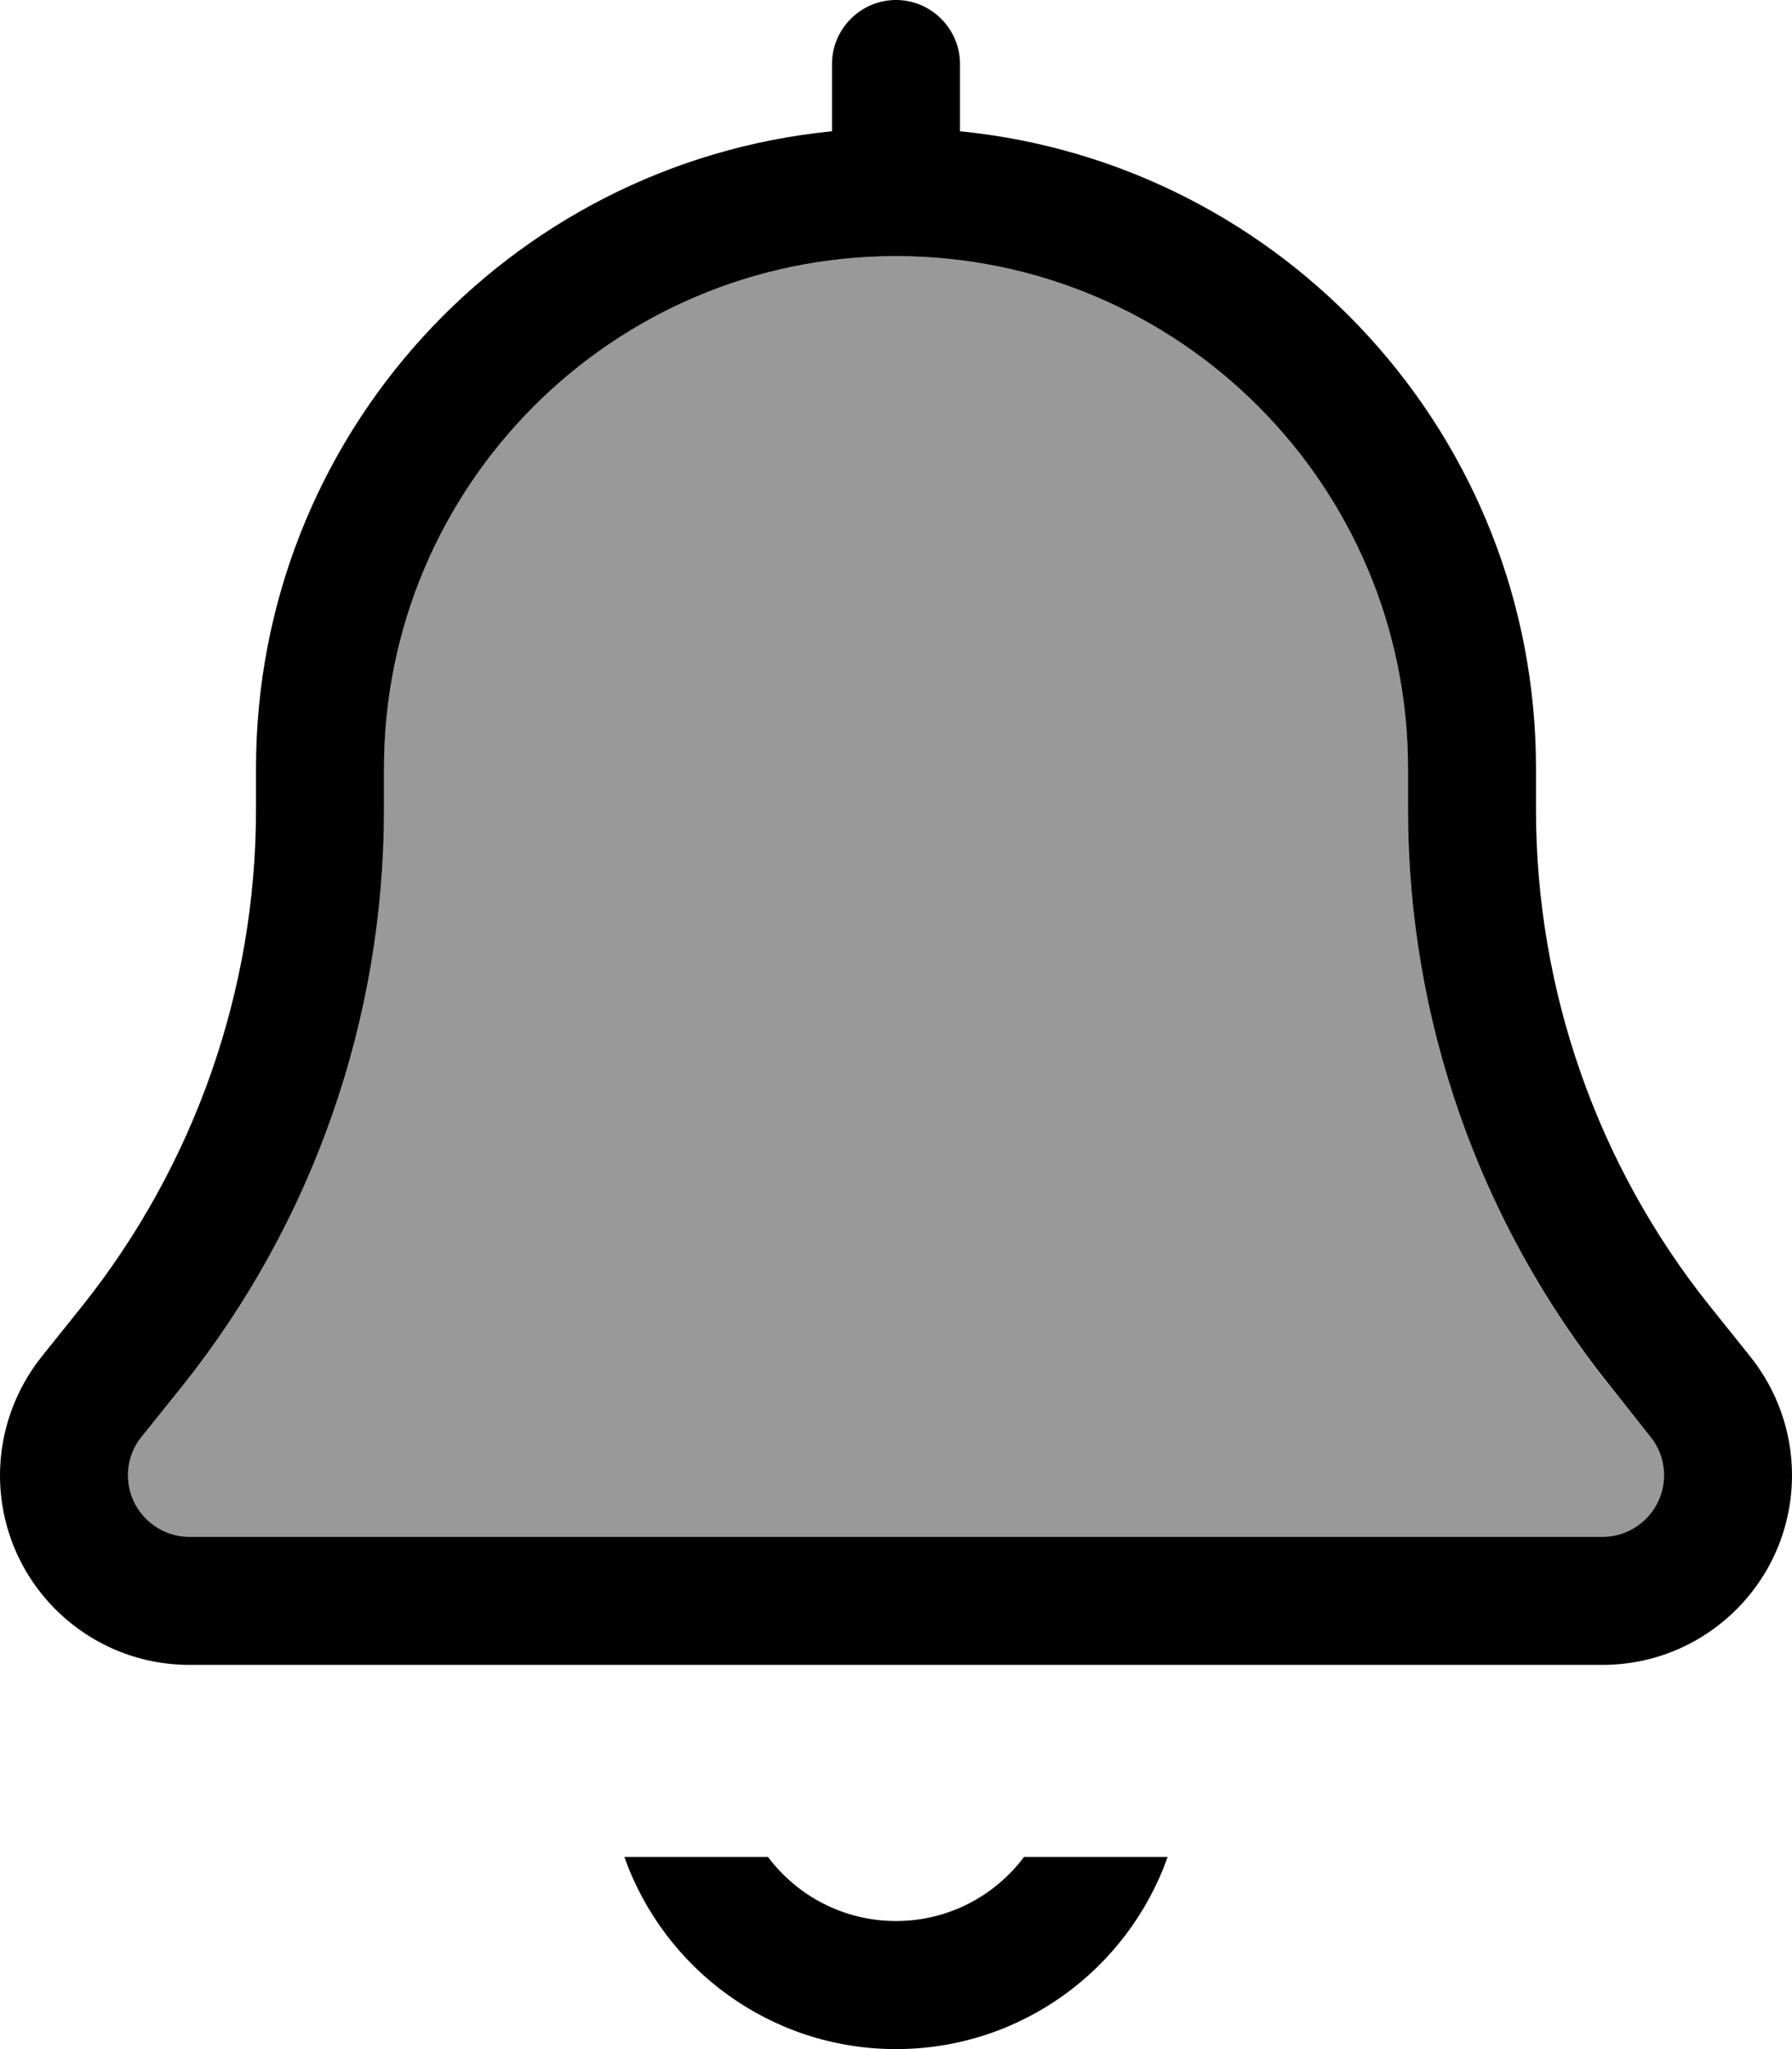 <svg xmlns="http://www.w3.org/2000/svg" viewBox="0 0 448 512"><!--! Font Awesome Pro 7.0.0 by @fontawesome - https://fontawesome.com License - https://fontawesome.com/license (Commercial License) Copyright 2025 Fonticons, Inc. --><path opacity=".4" fill="currentColor" d="M32 368.6c0 8.5 6.9 15.4 15.4 15.4l353.2 0c8.5 0 15.4-6.9 15.4-15.4 0-3.5-1.2-6.9-3.4-9.6l-10.1-12.6C369.8 305.5 352 254.7 352 202.3l0-10.3c0-70.7-57.3-128-128-128S96 121.3 96 192l0 10.3c0 52.4-17.8 103.2-50.6 144.1L35.4 359c-2.2 2.7-3.4 6.1-3.4 9.6z"/><path fill="currentColor" d="M224 0c-8.8 0-16 7.2-16 16l0 16.8C127.1 40.8 64 109 64 192l0 10.3c0 45.1-15.4 88.9-43.5 124.1L10.4 339C3.7 347.4 0 357.9 0 368.6 0 394.8 21.2 416 47.4 416l353.2 0c26.2 0 47.4-21.2 47.4-47.4 0-10.8-3.7-21.2-10.4-29.6l-10.1-12.6c-28.2-35.2-43.5-79-43.5-124.1l0-10.3c0-83-63.1-151.2-144-159.2L240 16c0-8.8-7.2-16-16-16zm0 64c70.7 0 128 57.3 128 128l0 10.3c0 52.4 17.8 103.2 50.6 144.1L412.6 359c2.2 2.7 3.4 6.1 3.4 9.6 0 8.5-6.9 15.4-15.4 15.4L47.4 384c-8.5 0-15.4-6.9-15.4-15.4 0-3.5 1.2-6.9 3.4-9.6l10.1-12.6C78.2 305.5 96 254.7 96 202.3L96 192c0-70.7 57.3-128 128-128zM156.1 464c9.9 28 36.6 48 67.9 48s58-20 67.9-48L256 464c-7.3 9.7-18.9 16-32 16s-24.7-6.3-32-16l-35.9 0z"/></svg>